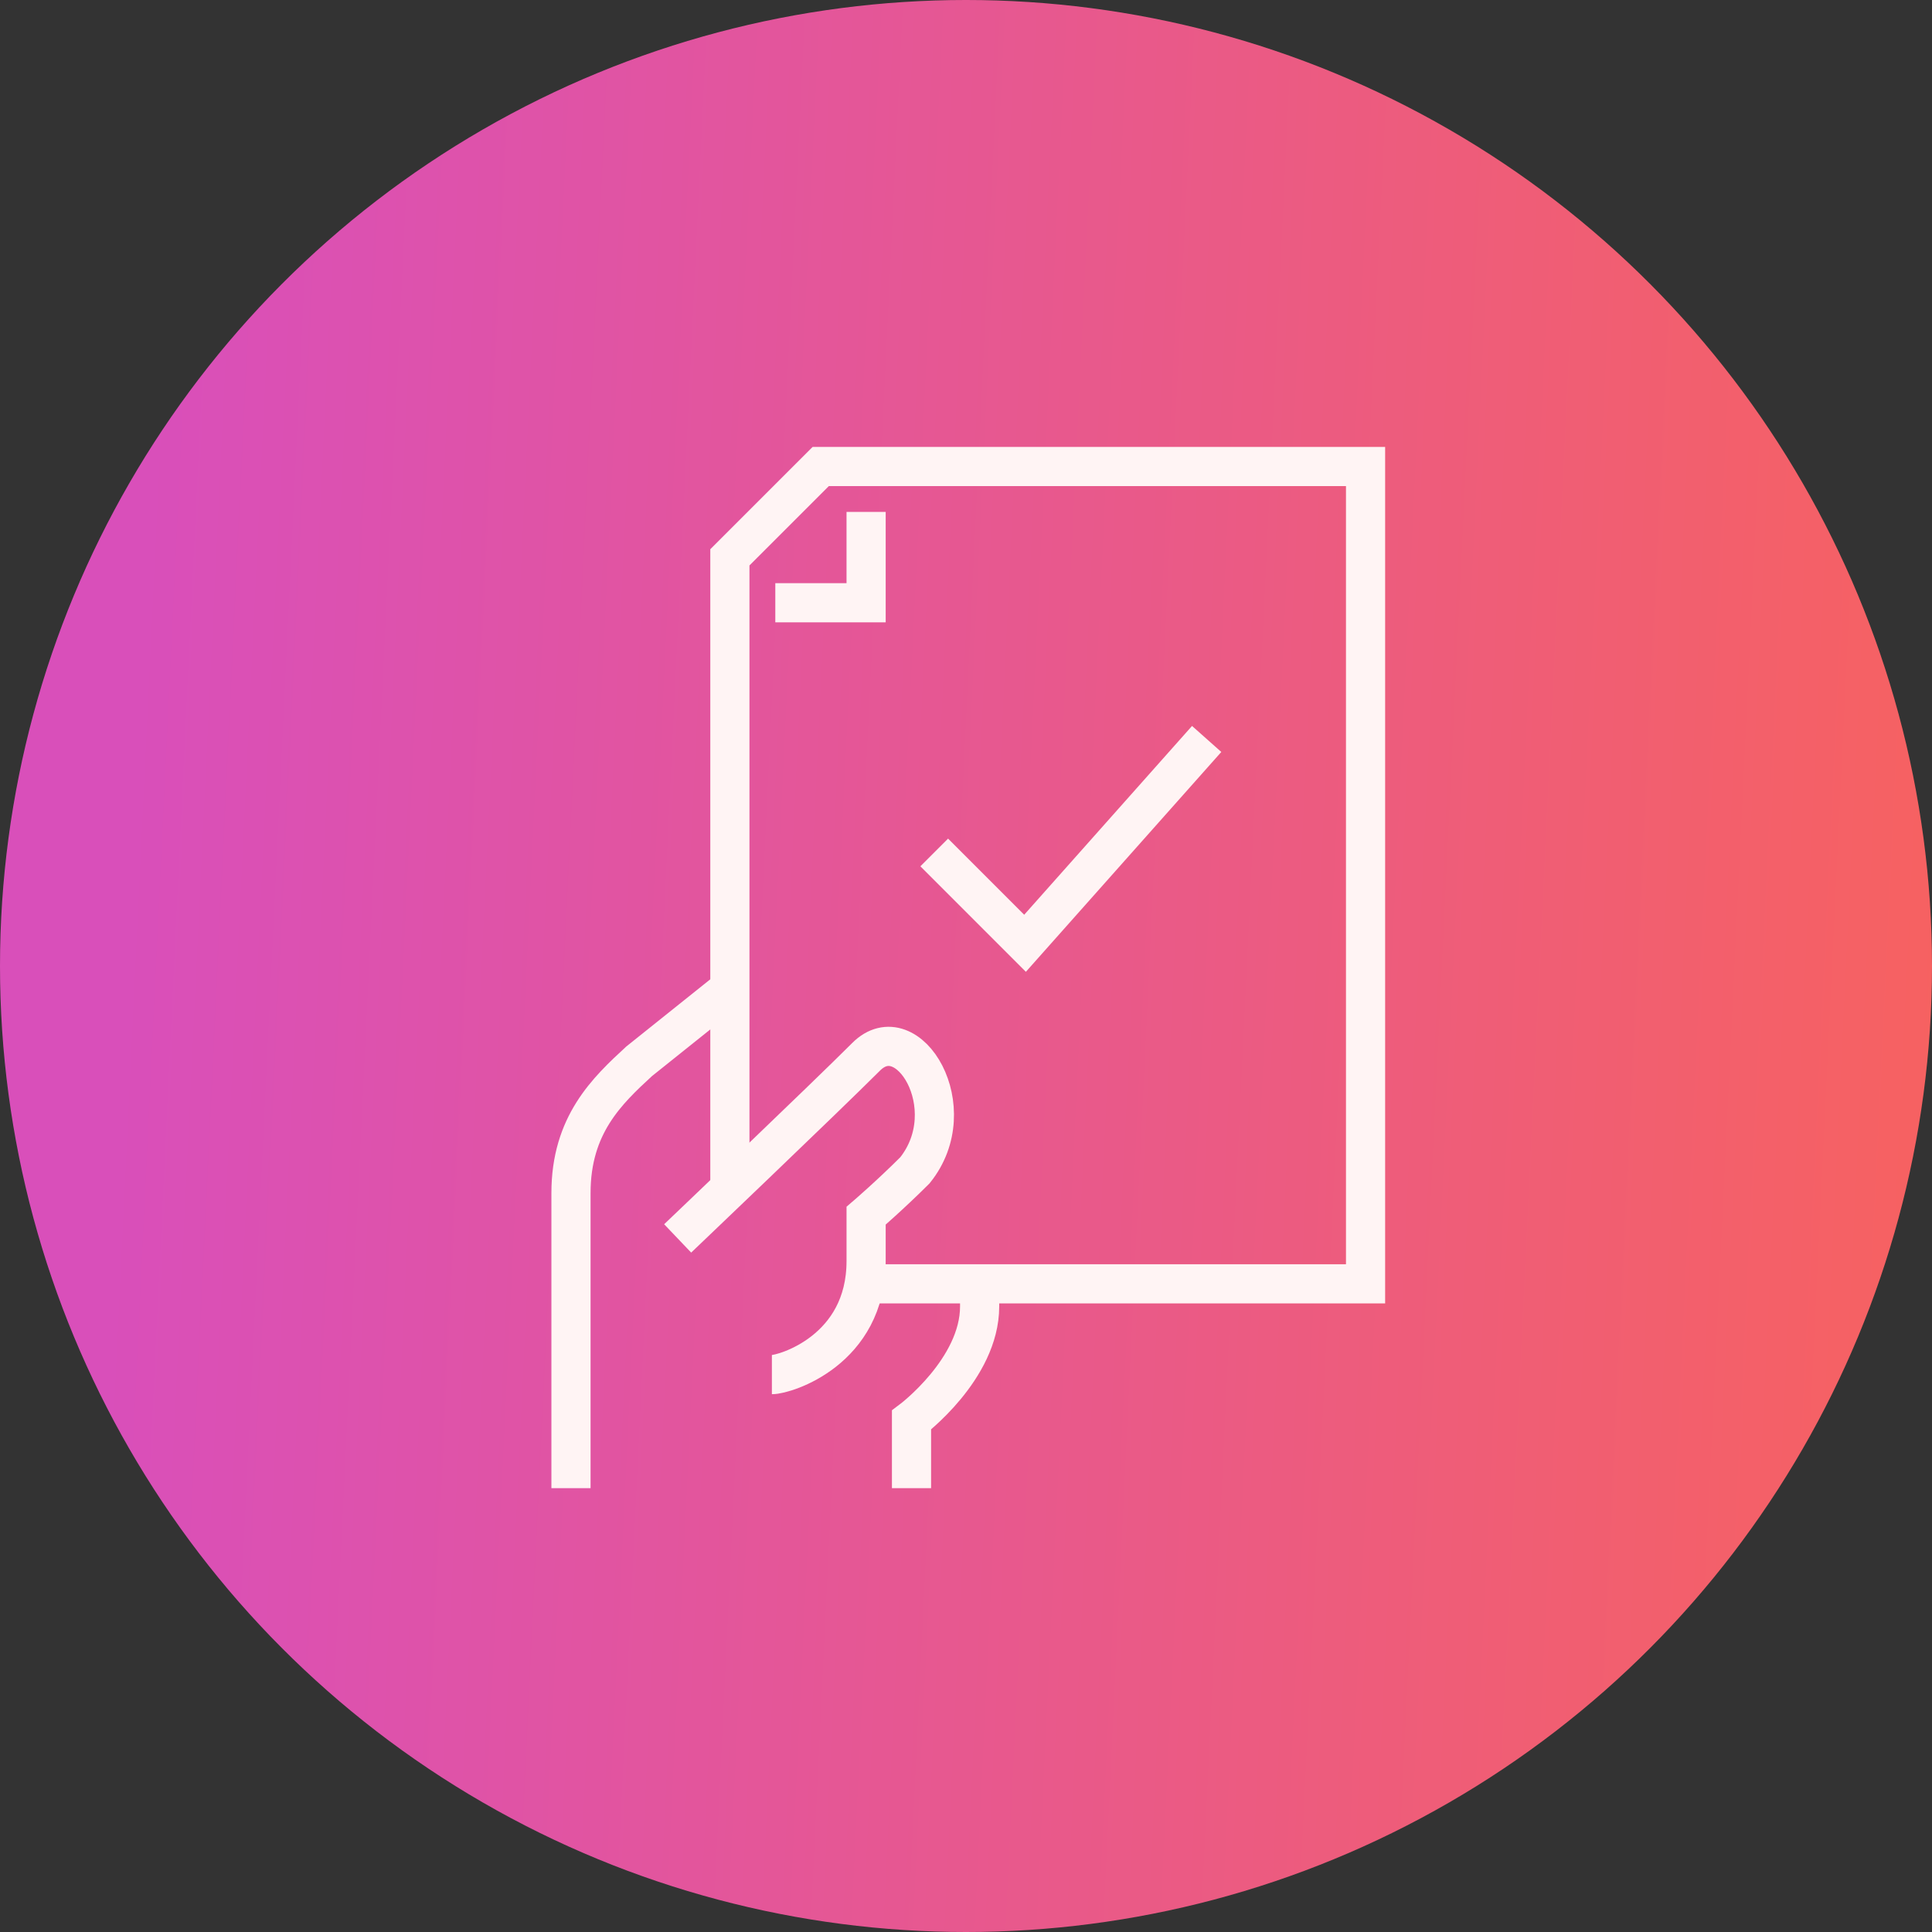 <?xml version="1.0" encoding="UTF-8"?> <svg xmlns="http://www.w3.org/2000/svg" width="74" height="74" viewBox="0 0 74 74" fill="none"><rect x="0" y="0" width="74" height="74" fill="#333333" stroke="none"/><circle cx="37" cy="37" r="37" fill="url(#paint0_linear)"></circle><g clip-path="url(#clip0)"><path d="M34.913 57V54.391C34.913 54.391 37.522 52.435 37.522 50.043V49.174" stroke="#FFF4F4" stroke-width="1.5" stroke-miterlimit="10"></path><path d="M27.957 37.869L24.478 40.652C23.252 41.782 21.87 43.087 21.87 45.695V50.73V57" stroke="#FFF4F4" stroke-width="1.5" stroke-miterlimit="10"></path><path d="M25.956 47.434C25.956 47.434 31.574 42.078 33.174 40.478C34.774 38.878 36.956 42.443 35.044 44.825C34.104 45.765 33.174 46.565 33.174 46.565C33.174 46.956 33.174 47.965 33.174 48.304C33.174 51.712 30.078 52.651 29.565 52.651" stroke="#FFF4F4" stroke-width="1.5" stroke-miterlimit="10"></path><path d="M27.956 45.695V21.347L31.435 17.869H52.304V49.173H33.174" stroke="#FFF4F4" stroke-width="1.5" stroke-miterlimit="10"></path><path d="M33.174 19.608V23.087H29.696" stroke="#FFF4F4" stroke-width="1.5" stroke-miterlimit="10"></path><path d="M35.783 32.651L39.261 36.13L46.218 28.304" stroke="#FFF4F4" stroke-width="1.5" stroke-miterlimit="10"></path></g><defs><linearGradient id="paint0_linear" x1="74" y1="74" x2="3.18" y2="70.6" gradientUnits="userSpaceOnUse"><stop stop-color="#F7625F"></stop><stop offset="1" stop-color="#D94FBA"></stop></linearGradient><clipPath id="clip0"><rect width="32.174" height="40" fill="white" transform="translate(21 17)"></rect></clipPath></defs></svg> 